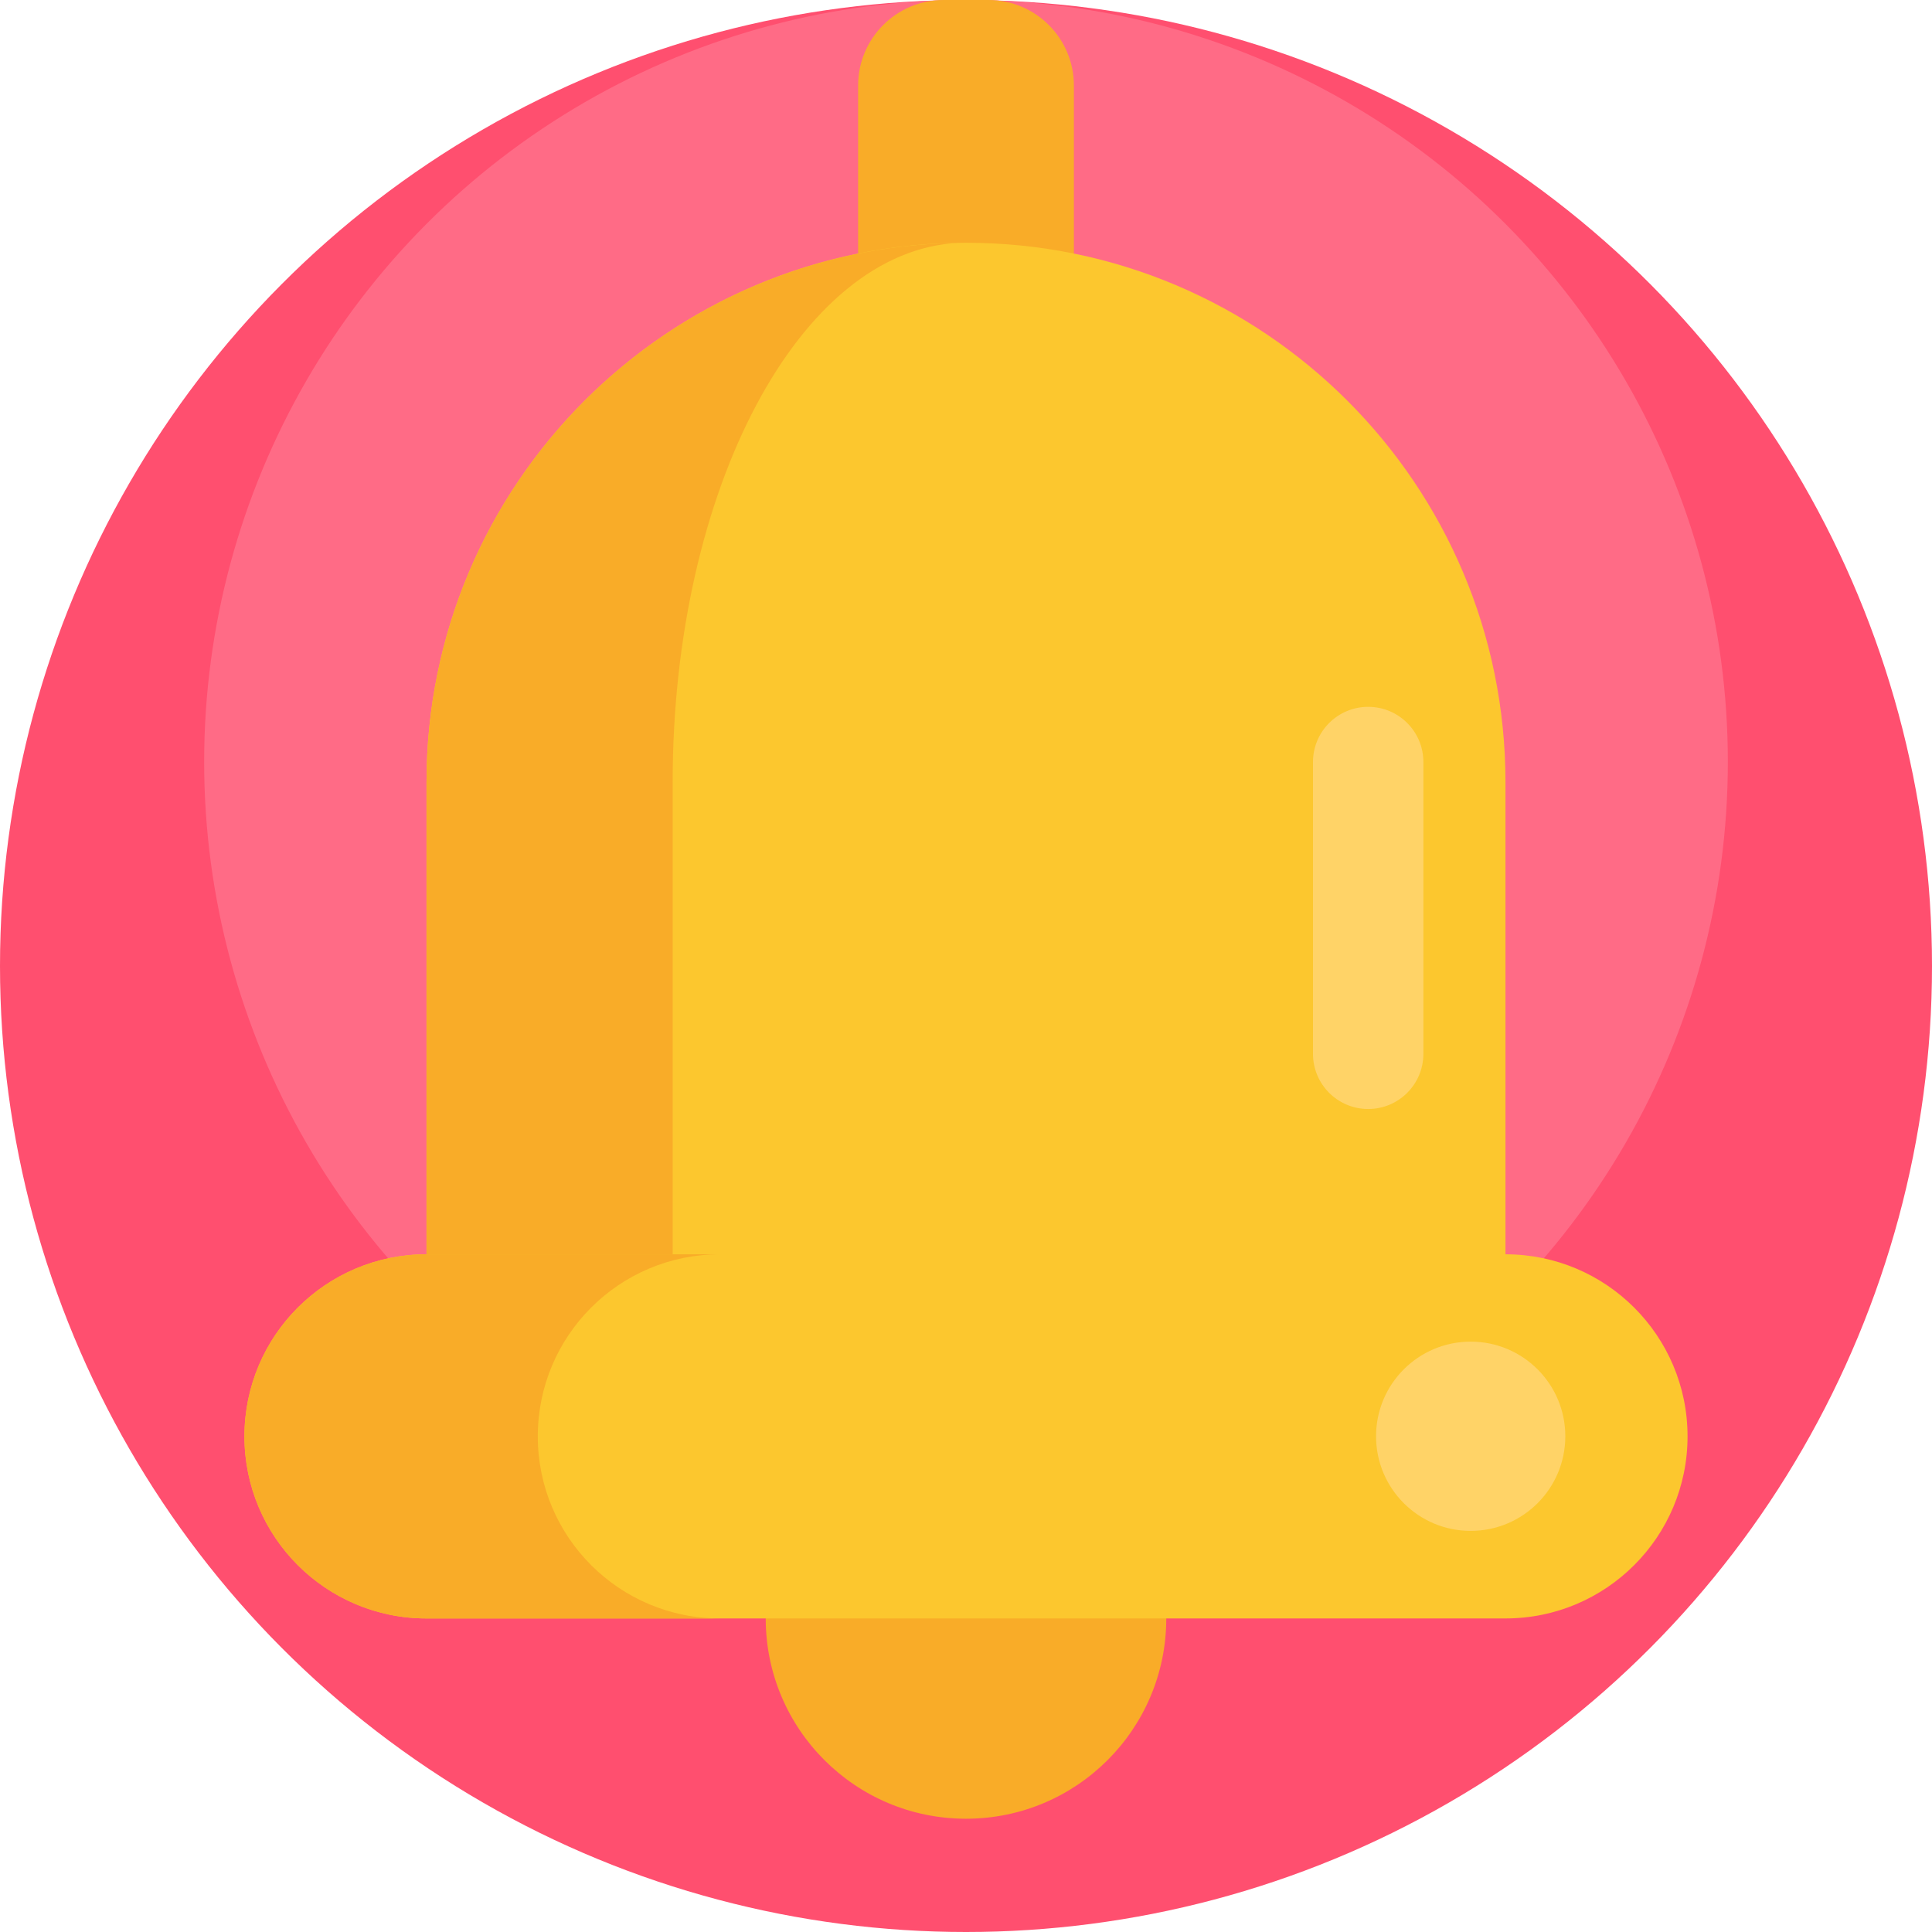 <?xml version="1.0" encoding="iso-8859-1"?>
<!-- Generator: Adobe Illustrator 19.0.0, SVG Export Plug-In . SVG Version: 6.00 Build 0)  -->
<svg version="1.1" id="Capa_1" xmlns="http://www.w3.org/2000/svg" xmlns:xlink="http://www.w3.org/1999/xlink" x="0px" y="0px"
	 viewBox="0 0 512 512" style="enable-background:new 0 0 512 512;" xml:space="preserve">
<circle style="fill:#FF4F6F;" cx="256" cy="256" r="256"/>
<circle style="fill:#FF6B86;" cx="256" cy="201.895" r="201.895"/>
<path style="fill:#F9AC28;" d="M261.927,0h-11.853c-12.519,0-22.667,10.148-22.667,22.667v84.559h57.187V22.667
	C284.594,10.148,274.446,0,261.927,0z"/>
<path style="fill:#FCC72E;" d="M256,64.335L256,64.335c-78.96,0-142.968,64.009-142.968,142.968v164.414h285.936V207.304
	C398.968,128.345,334.959,64.335,256,64.335z"/>
<g>
	<circle style="fill:#F9AC28;" cx="256" cy="428.91" r="53.075"/>
	<path style="fill:#F9AC28;" d="M253.998,64.372c-41.997,1.966-75.737,65.229-75.737,142.933v164.414h-65.229V207.304
		C113.032,129.029,175.973,65.409,253.998,64.372z"/>
</g>
<path style="fill:#FCC72E;" d="M398.968,428.904H113.032c-26.649,0-48.251-21.603-48.251-48.251l0,0
	c0-26.649,21.603-48.251,48.251-48.251h285.936c26.649,0,48.251,21.603,48.251,48.251l0,0
	C447.22,407.301,425.617,428.904,398.968,428.904z"/>
<path style="fill:#F9AC28;" d="M142.519,380.653c0-26.649,21.603-48.251,48.251-48.251h-77.739
	c-26.649,0-48.251,21.603-48.251,48.251c0,26.648,21.603,48.251,48.251,48.251h77.739
	C164.122,428.904,142.519,407.301,142.519,380.653z"/>
<g>
	<path style="fill:#FFD367;" d="M362.583,293.897L362.583,293.897c-8.079,0-14.629-6.549-14.629-14.629v-77.322
		c0-8.079,6.549-14.629,14.629-14.629l0,0c8.079,0,14.629,6.549,14.629,14.629v77.322
		C377.211,287.348,370.662,293.897,362.583,293.897z"/>
	<circle style="fill:#FFD367;" cx="389.747" cy="380.625" r="25.078"/>
</g>
<g>
</g>
<g>
</g>
<g>
</g>
<g>
</g>
<g>
</g>
<g>
</g>
<g>
</g>
<g>
</g>
<g>
</g>
<g>
</g>
<g>
</g>
<g>
</g>
<g>
</g>
<g>
</g>
<g>
</g>
</svg>
